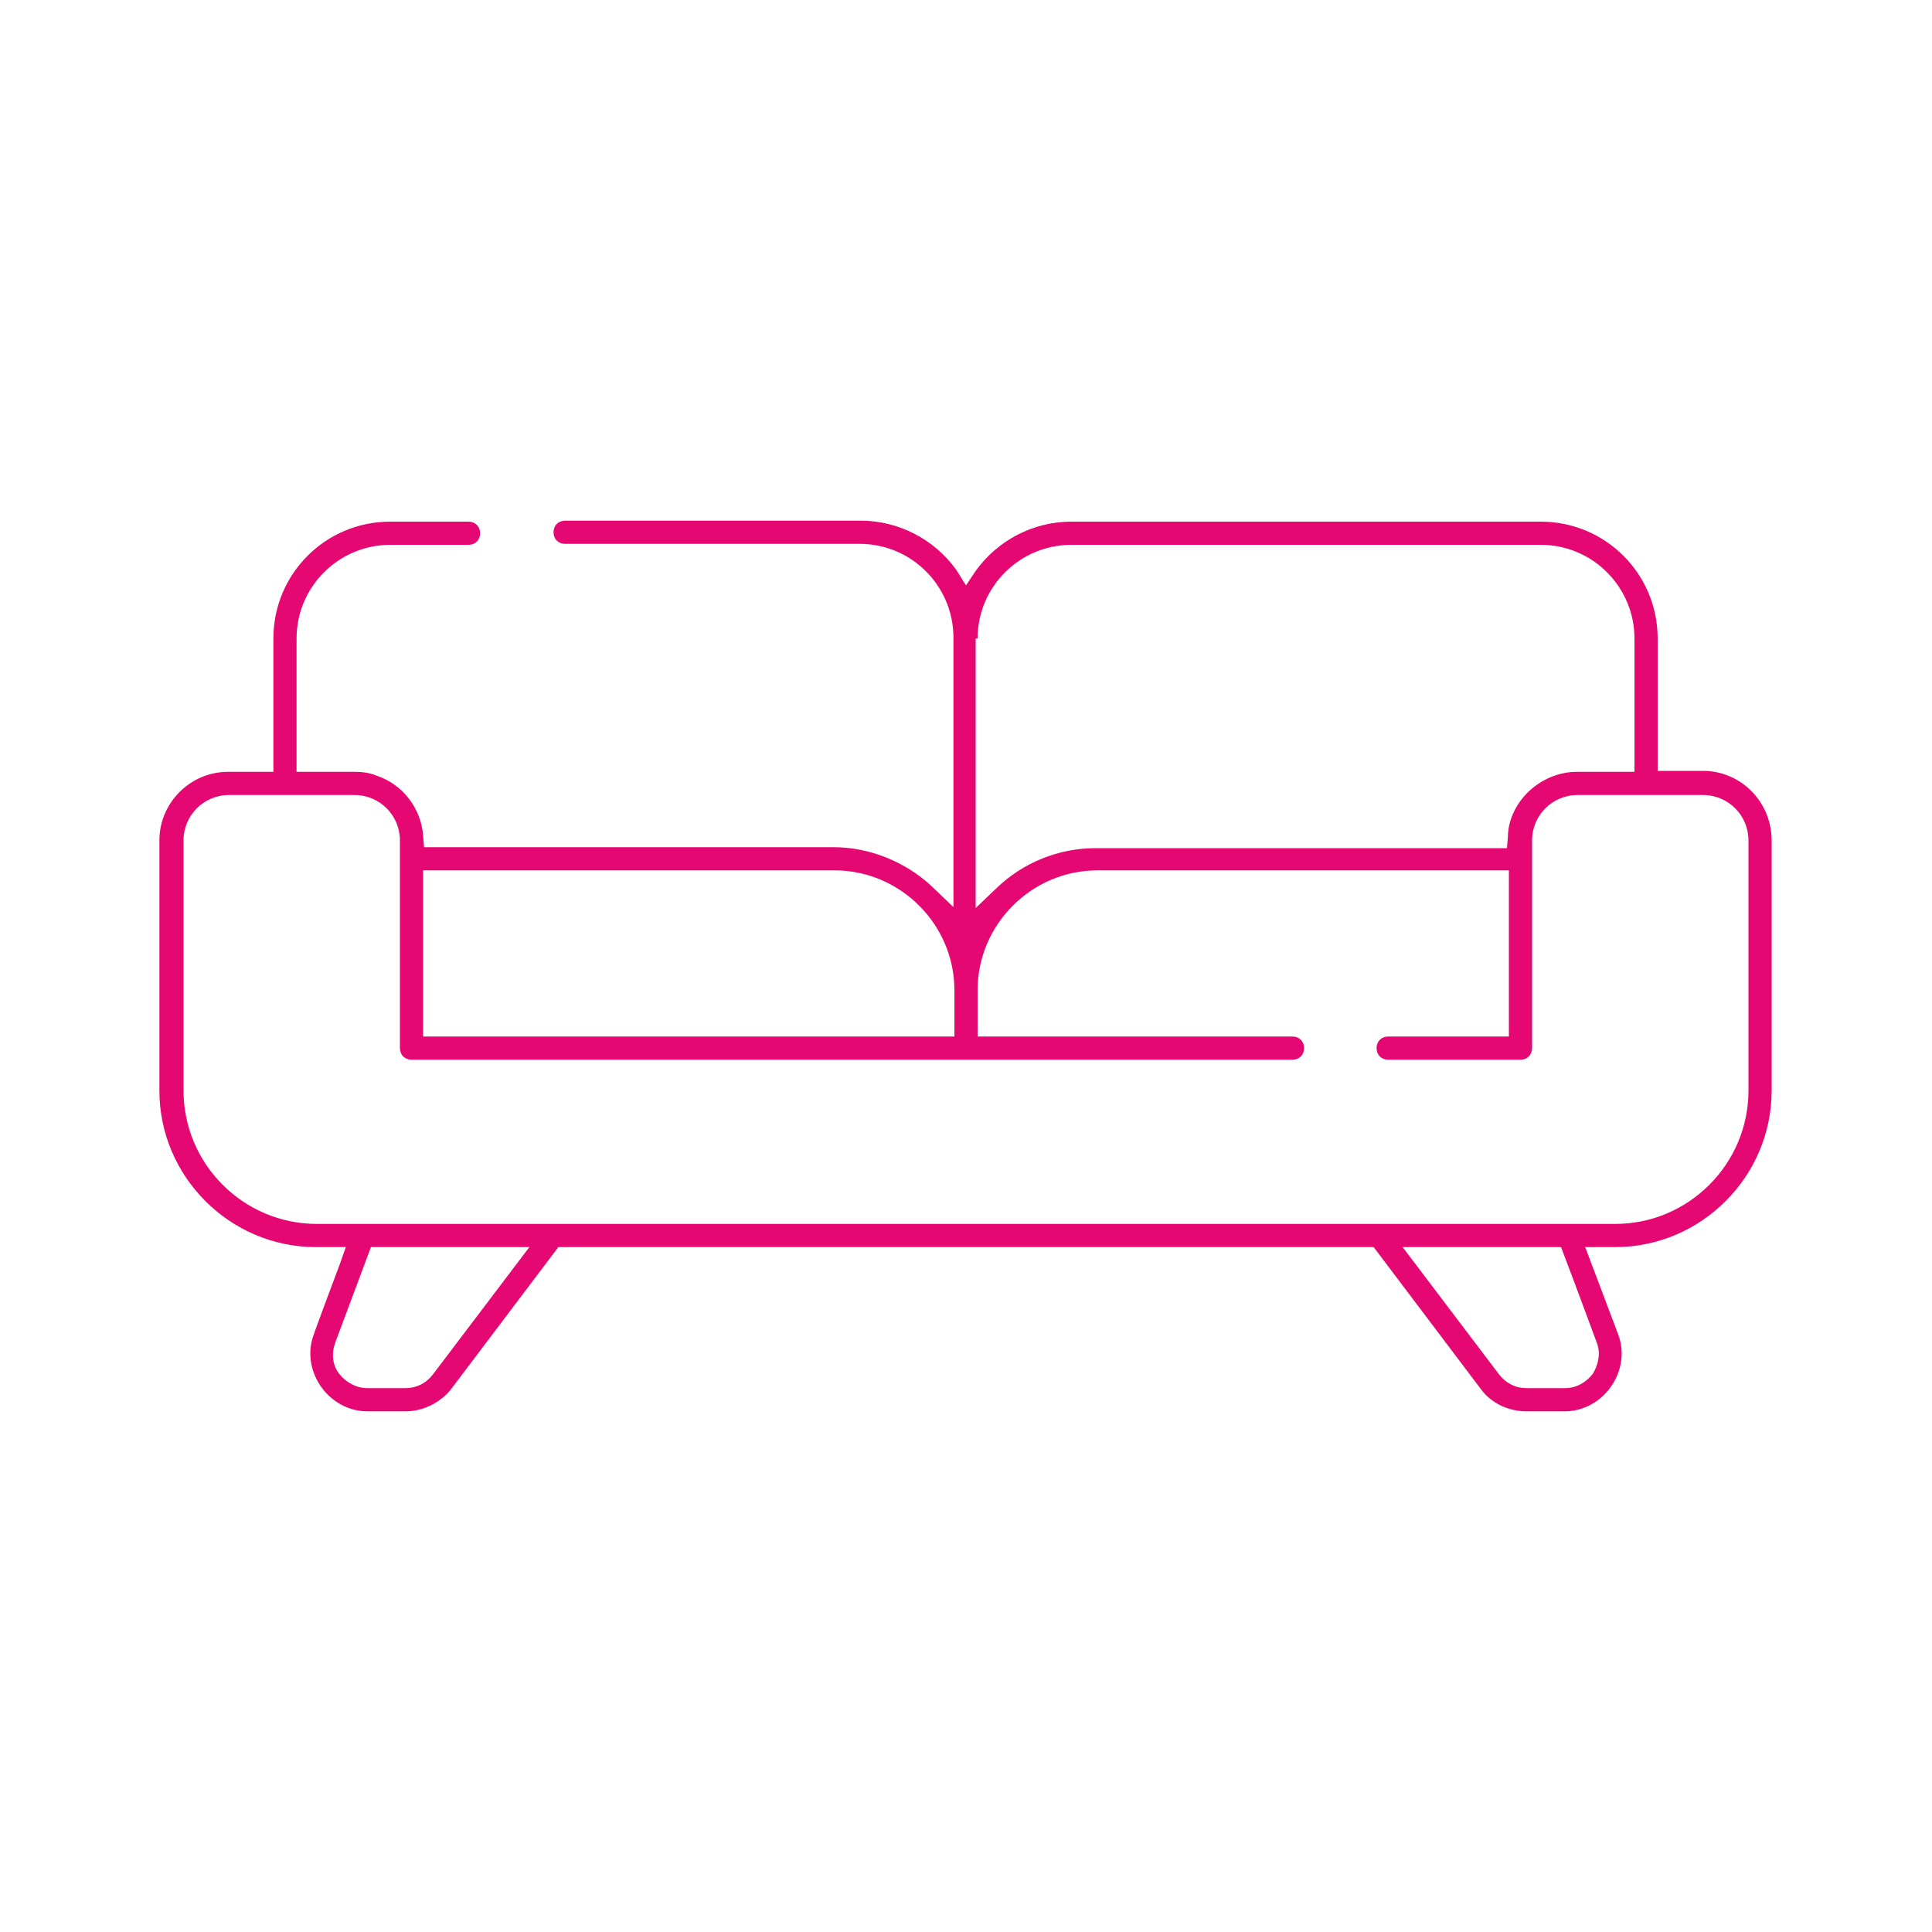 <?xml version="1.0" encoding="utf-8"?>
<!-- Generator: Adobe Illustrator 21.0.0, SVG Export Plug-In . SVG Version: 6.00 Build 0)  -->
<svg version="1.1" id="Layer_1" xmlns="http://www.w3.org/2000/svg" xmlns:xlink="http://www.w3.org/1999/xlink" x="0px" y="0px"
	 viewBox="0 0 200 200" style="enable-background:new 0 0 200 200;" xml:space="preserve">
<style type="text/css">
	.st0{fill:#E50872;}
</style>
<g>
	<path class="st0" d="M176.3,79.8h-4.7V66.1c0-6.7-5.4-12.1-12.1-12.1h-48.6c-3.9,0-7.6,1.9-9.9,5.1l-1,1.5L99,59
		c-2.3-3.2-6-5.1-9.9-5.1H58.5c-0.7,0-1.2,0.5-1.2,1.2c0,0.7,0.5,1.2,1.2,1.2h30.5c5.4,0,9.7,4.4,9.7,9.7v27.9l-2.3-2.2
		c-2.7-2.5-6.4-4-10.1-4H43.9l-0.1-1.2c-0.2-2.8-2.1-5.3-4.8-6.2c-0.7-0.3-1.5-0.4-2.3-0.4h-6V66.1c0-5.4,4.4-9.7,9.7-9.7h8.1
		c0.7,0,1.2-0.5,1.2-1.2c0-0.7-0.5-1.2-1.2-1.2h-8.1c-6.7,0-12.1,5.4-12.1,12.1v13.8h-4.7c-3.9,0-7.1,3.2-7.1,7.1v25.9
		c0,8.9,7.3,16.2,16.2,16.2h3.1l-0.6,1.7c0,0-2.7,7.2-2.7,7.3c-0.7,1.8-0.4,3.8,0.7,5.4c1.1,1.6,2.9,2.6,4.8,2.6h4
		c1.8,0,3.6-0.9,4.7-2.3l11.1-14.7h84.4l11.1,14.7c1.1,1.5,2.9,2.3,4.7,2.3h4c1.9,0,3.7-1,4.8-2.6c1.1-1.6,1.4-3.6,0.7-5.4l-3.4-9
		h3.1c8.9,0,16.2-7.3,16.2-16.2V87C183.4,83,180.2,79.8,176.3,79.8z M101.2,66.1c0-5.4,4.4-9.7,9.7-9.7h48.6c5.4,0,9.7,4.4,9.7,9.7
		v13.8h-6c-2.8,0-5.5,1.8-6.6,4.4c-0.3,0.7-0.5,1.5-0.5,2.3l-0.1,1.2h-42.6c-3.8,0-7.5,1.5-10.2,4.1l-2.2,2.1V66.1z M43.8,90.1h42.6
		c6.8,0,12.4,5.6,12.4,12.4v4.8h-55V90.1z M44.8,142.3c-0.7,0.9-1.7,1.4-2.8,1.4h-4c-1.1,0-2.2-0.6-2.9-1.5
		c-0.7-0.9-0.8-2.1-0.4-3.2l3.7-9.9h16.4L44.8,142.3z M165.3,139c0.4,1,0.2,2.2-0.4,3.2c-0.7,0.9-1.7,1.5-2.9,1.5h-4
		c-1.1,0-2.1-0.5-2.8-1.4l-10-13.2h16.4l0.3,0.8C163.2,133.3,165.3,139,165.3,139z M181,112.9c0,7.6-6.2,13.8-13.8,13.8H32.8
		c-7.6,0-13.8-6.2-13.8-13.8V87c0-2.6,2.1-4.7,4.7-4.7h13c2.6,0,4.7,2.1,4.7,4.7v21.5c0,0.7,0.5,1.2,1.2,1.2h91.2
		c0.7,0,1.2-0.5,1.2-1.2c0-0.7-0.5-1.2-1.2-1.2h-32.6v-4.8c0-6.8,5.6-12.4,12.4-12.4h42.6v17.2h-12.5c-0.7,0-1.2,0.5-1.2,1.2
		c0,0.7,0.5,1.2,1.2,1.2h13.7c0.7,0,1.2-0.5,1.2-1.2V87c0-2.6,2.1-4.7,4.7-4.7h13c2.6,0,4.7,2.1,4.7,4.7V112.9z"/>
</g>
</svg>
